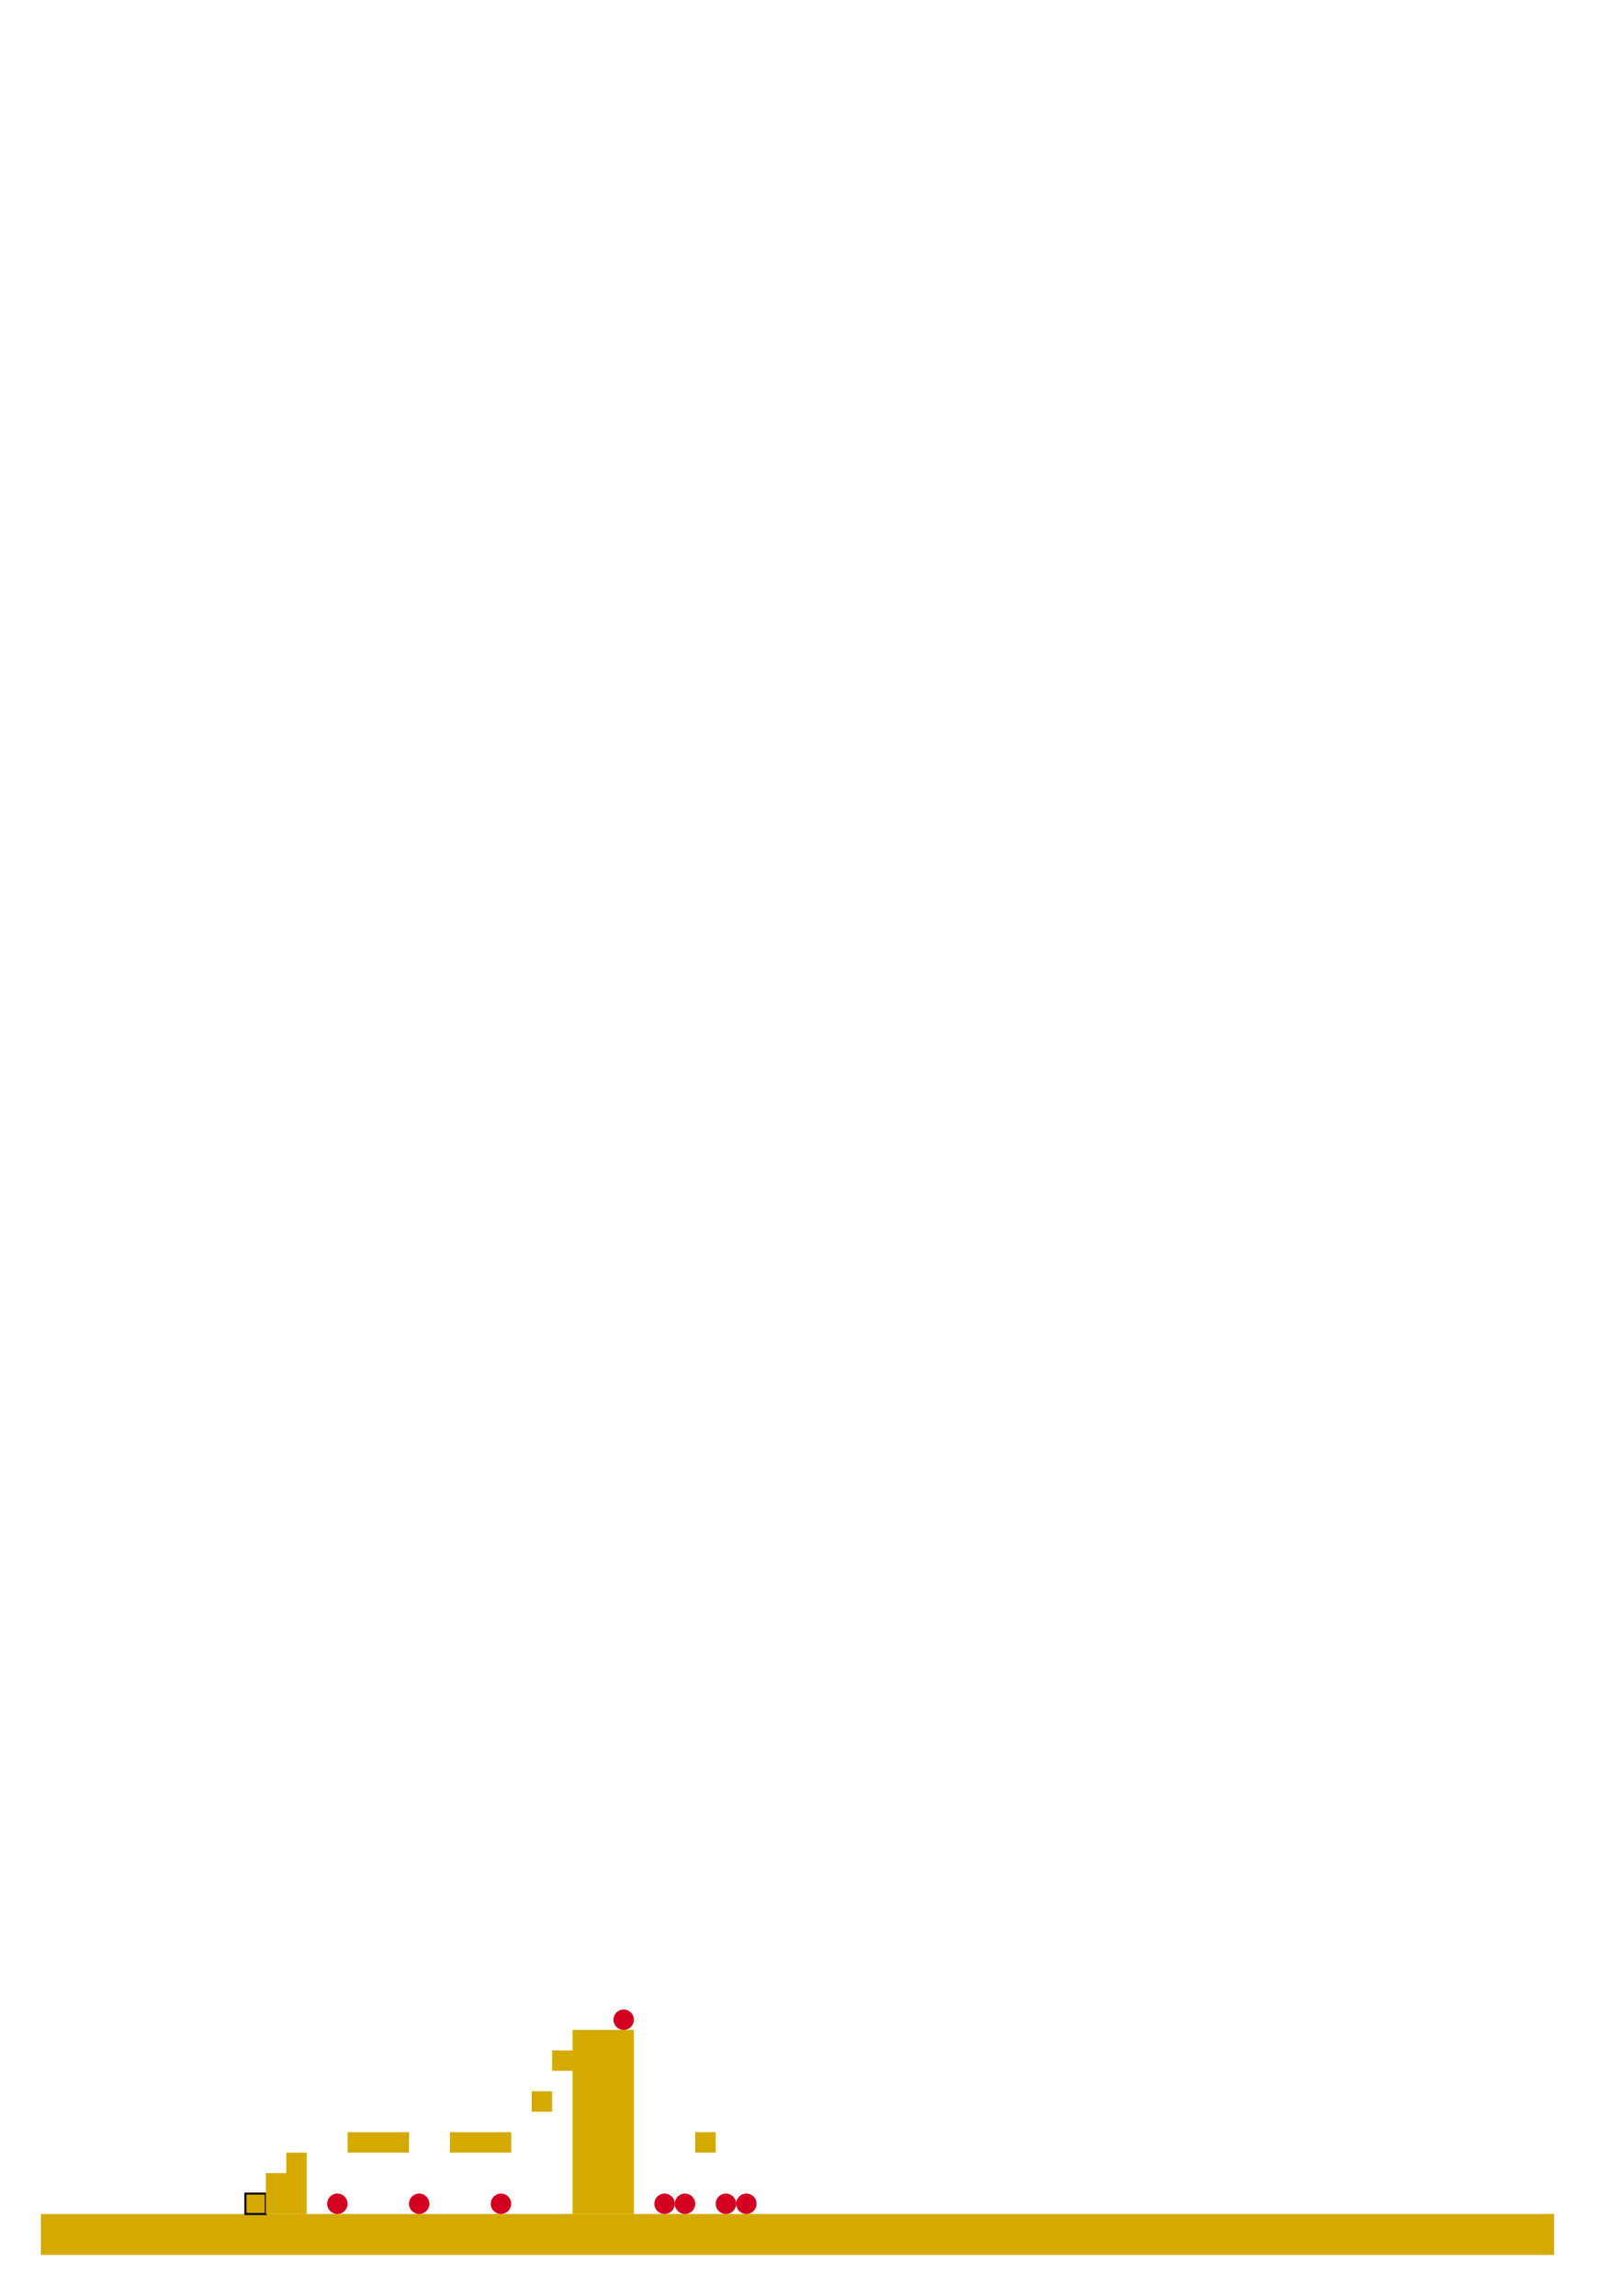 <?xml version="1.0" encoding="UTF-8" standalone="no"?>
<!-- Created with Inkscape (http://www.inkscape.org/) -->

<svg
   xmlns:dc="http://purl.org/dc/elements/1.1/"
   xmlns:cc="http://creativecommons.org/ns#"
   xmlns:rdf="http://www.w3.org/1999/02/22-rdf-syntax-ns#"
   xmlns:svg="http://www.w3.org/2000/svg"
   xmlns="http://www.w3.org/2000/svg"
   xmlns:sodipodi="http://sodipodi.sourceforge.net/DTD/sodipodi-0.dtd"
   xmlns:inkscape="http://www.inkscape.org/namespaces/inkscape"
   width="793.701"
   height="1122.52"
   viewBox="0 0 210 297"
   version="1.1"
   id="svg8"
   inkscape:version="0.92.3 (2405546, 2018-03-11)"
   sodipodi:docname="level_3.svg">
  <defs
     id="defs2" />
  <sodipodi:namedview
     id="base"
     pagecolor="#ffffff"
     bordercolor="#666666"
     borderopacity="1.0"
     inkscape:pageopacity="0.29411765"
     inkscape:pageshadow="2"
     inkscape:zoom="2"
     inkscape:cx="311.58108"
     inkscape:cy="127.01198"
     inkscape:document-units="px"
     inkscape:current-layer="layer1"
     showgrid="true"
     inkscape:snap-bbox="true"
     inkscape:bbox-nodes="true"
     inkscape:window-width="1920"
     inkscape:window-height="1017"
     inkscape:window-x="1912"
     inkscape:window-y="-8"
     inkscape:window-maximized="1"
     inkscape:lockguides="false"
     showguides="true"
     inkscape:guide-bbox="true"
     inkscape:snap-text-baseline="true"
     units="px"
     inkscape:pagecheckerboard="true"
     borderlayer="false">
    <inkscape:grid
       type="xygrid"
       id="grid3713" />
  </sodipodi:namedview>
  <g
     inkscape:label="Floor"
     inkscape:groupmode="layer"
     id="layer1">
    <rect
       style="fill:#d4aa00;fill-opacity:1;stroke:none;stroke-width:0.265;stroke-miterlimit:4;stroke-dasharray:none;stroke-opacity:1"
       id="rect4527"
       width="195.792"
       height="5.292"
       x="5.292"
       y="286.417"
       inkscape:label="floor_ground" />
    <rect
       style="fill:#d4aa00;fill-opacity:1;stroke:#000000;stroke-width:0.265;stroke-miterlimit:4;stroke-dasharray:none;stroke-opacity:1"
       id="rect5101"
       width="2.646"
       height="2.646"
       x="31.75"
       y="283.771"
       inkscape:label="#floor" />
    <rect
       style="fill:#d4aa00;fill-opacity:1;stroke:none;stroke-width:0.265;stroke-miterlimit:4;stroke-dasharray:none;stroke-opacity:1"
       id="rect5103"
       width="2.646"
       height="5.292"
       x="34.396"
       y="281.125"
       inkscape:label="#floor" />
    <rect
       style="fill:#d4aa00;fill-opacity:1;stroke:none;stroke-width:0.265;stroke-miterlimit:4;stroke-dasharray:none;stroke-opacity:1"
       id="rect5105"
       width="2.646"
       height="7.938"
       x="37.042"
       y="278.479"
       inkscape:label="#floor" />
    <rect
       style="fill:#d4aa00;fill-opacity:1;stroke:none;stroke-width:0.265;stroke-miterlimit:4;stroke-dasharray:none;stroke-opacity:1"
       id="rect5107"
       width="7.938"
       height="2.646"
       x="44.979"
       y="275.833"
       inkscape:label="#floor" />
    <rect
       style="fill:#d4aa00;fill-opacity:1;stroke:none;stroke-width:0.265;stroke-miterlimit:4;stroke-dasharray:none;stroke-opacity:1"
       id="rect5109"
       width="7.938"
       height="2.646"
       x="58.208"
       y="275.833"
       inkscape:label="#floor" />
    <rect
       style="fill:#d4aa00;fill-opacity:1;stroke:none;stroke-width:0.265;stroke-miterlimit:4;stroke-dasharray:none;stroke-opacity:1"
       id="rect5111"
       width="7.938"
       height="23.812"
       x="74.083"
       y="262.604"
       inkscape:label="#floor" />
    <rect
       style="fill:#d4aa00;fill-opacity:1;stroke:none;stroke-width:0.265;stroke-miterlimit:4;stroke-dasharray:none;stroke-opacity:1"
       id="rect5113"
       width="2.646"
       height="2.646"
       x="68.792"
       y="270.542"
       inkscape:label="#floor" />
    <rect
       style="fill:#d4aa00;fill-opacity:1;stroke:none;stroke-width:0.265;stroke-miterlimit:4;stroke-dasharray:none;stroke-opacity:1"
       id="rect5115"
       width="2.646"
       height="2.646"
       x="71.438"
       y="265.25"
       inkscape:label="#floor" />
    <rect
       style="fill:#d4aa00;fill-opacity:1;stroke:none;stroke-width:0.265;stroke-miterlimit:4;stroke-dasharray:none;stroke-opacity:1"
       id="rect5117"
       width="2.646"
       height="2.646"
       x="89.958"
       y="275.833"
       inkscape:label="#floor" />
  </g>
  <g
     inkscape:groupmode="layer"
     id="layer2"
     inkscape:label="Enemies"
     style="display:inline">
    <circle
       style="fill:#d40021;fill-opacity:1;stroke:none;stroke-width:0.265;stroke-miterlimit:4;stroke-dasharray:none;stroke-opacity:1"
       id="path5119"
       cx="85.99"
       cy="285.094"
       r="1.323"
       inkscape:label="#enemy" />
    <circle
       style="fill:#d40021;fill-opacity:1;stroke:none;stroke-width:0.265;stroke-miterlimit:4;stroke-dasharray:none;stroke-opacity:1"
       id="path5121"
       cx="88.635"
       cy="285.094"
       r="1.323"
       inkscape:label="#enemy" />
    <circle
       style="fill:#d40021;fill-opacity:1;stroke:none;stroke-width:0.265;stroke-miterlimit:4;stroke-dasharray:none;stroke-opacity:1"
       id="path5123"
       cx="93.927"
       cy="285.094"
       r="1.323"
       inkscape:label="#enemy" />
    <circle
       style="fill:#d40021;fill-opacity:1;stroke:none;stroke-width:0.265;stroke-miterlimit:4;stroke-dasharray:none;stroke-opacity:1"
       id="path5125"
       cx="96.573"
       cy="285.094"
       r="1.323"
       inkscape:label="#enemy" />
    <circle
       style="fill:#d40021;fill-opacity:1;stroke:none;stroke-width:0.265;stroke-miterlimit:4;stroke-dasharray:none;stroke-opacity:1"
       id="path5127"
       cx="43.656"
       cy="285.094"
       r="1.323"
       inkscape:label="#enemy" />
    <circle
       style="fill:#d40021;fill-opacity:1;stroke:none;stroke-width:0.265;stroke-miterlimit:4;stroke-dasharray:none;stroke-opacity:1"
       id="path5129"
       cx="54.24"
       cy="285.094"
       r="1.323"
       inkscape:label="#enemy" />
    <circle
       style="fill:#d40021;fill-opacity:1;stroke:none;stroke-width:0.265;stroke-miterlimit:4;stroke-dasharray:none;stroke-opacity:1"
       id="path5131"
       cx="64.823"
       cy="285.094"
       r="1.323"
       inkscape:label="#enemy" />
    <circle
       style="fill:#d40021;fill-opacity:1;stroke:none;stroke-width:0.265;stroke-miterlimit:4;stroke-dasharray:none;stroke-opacity:1"
       id="path5133"
       cx="80.698"
       cy="261.281"
       r="1.323"
       inkscape:label="#enemy" />
  </g>
</svg>
